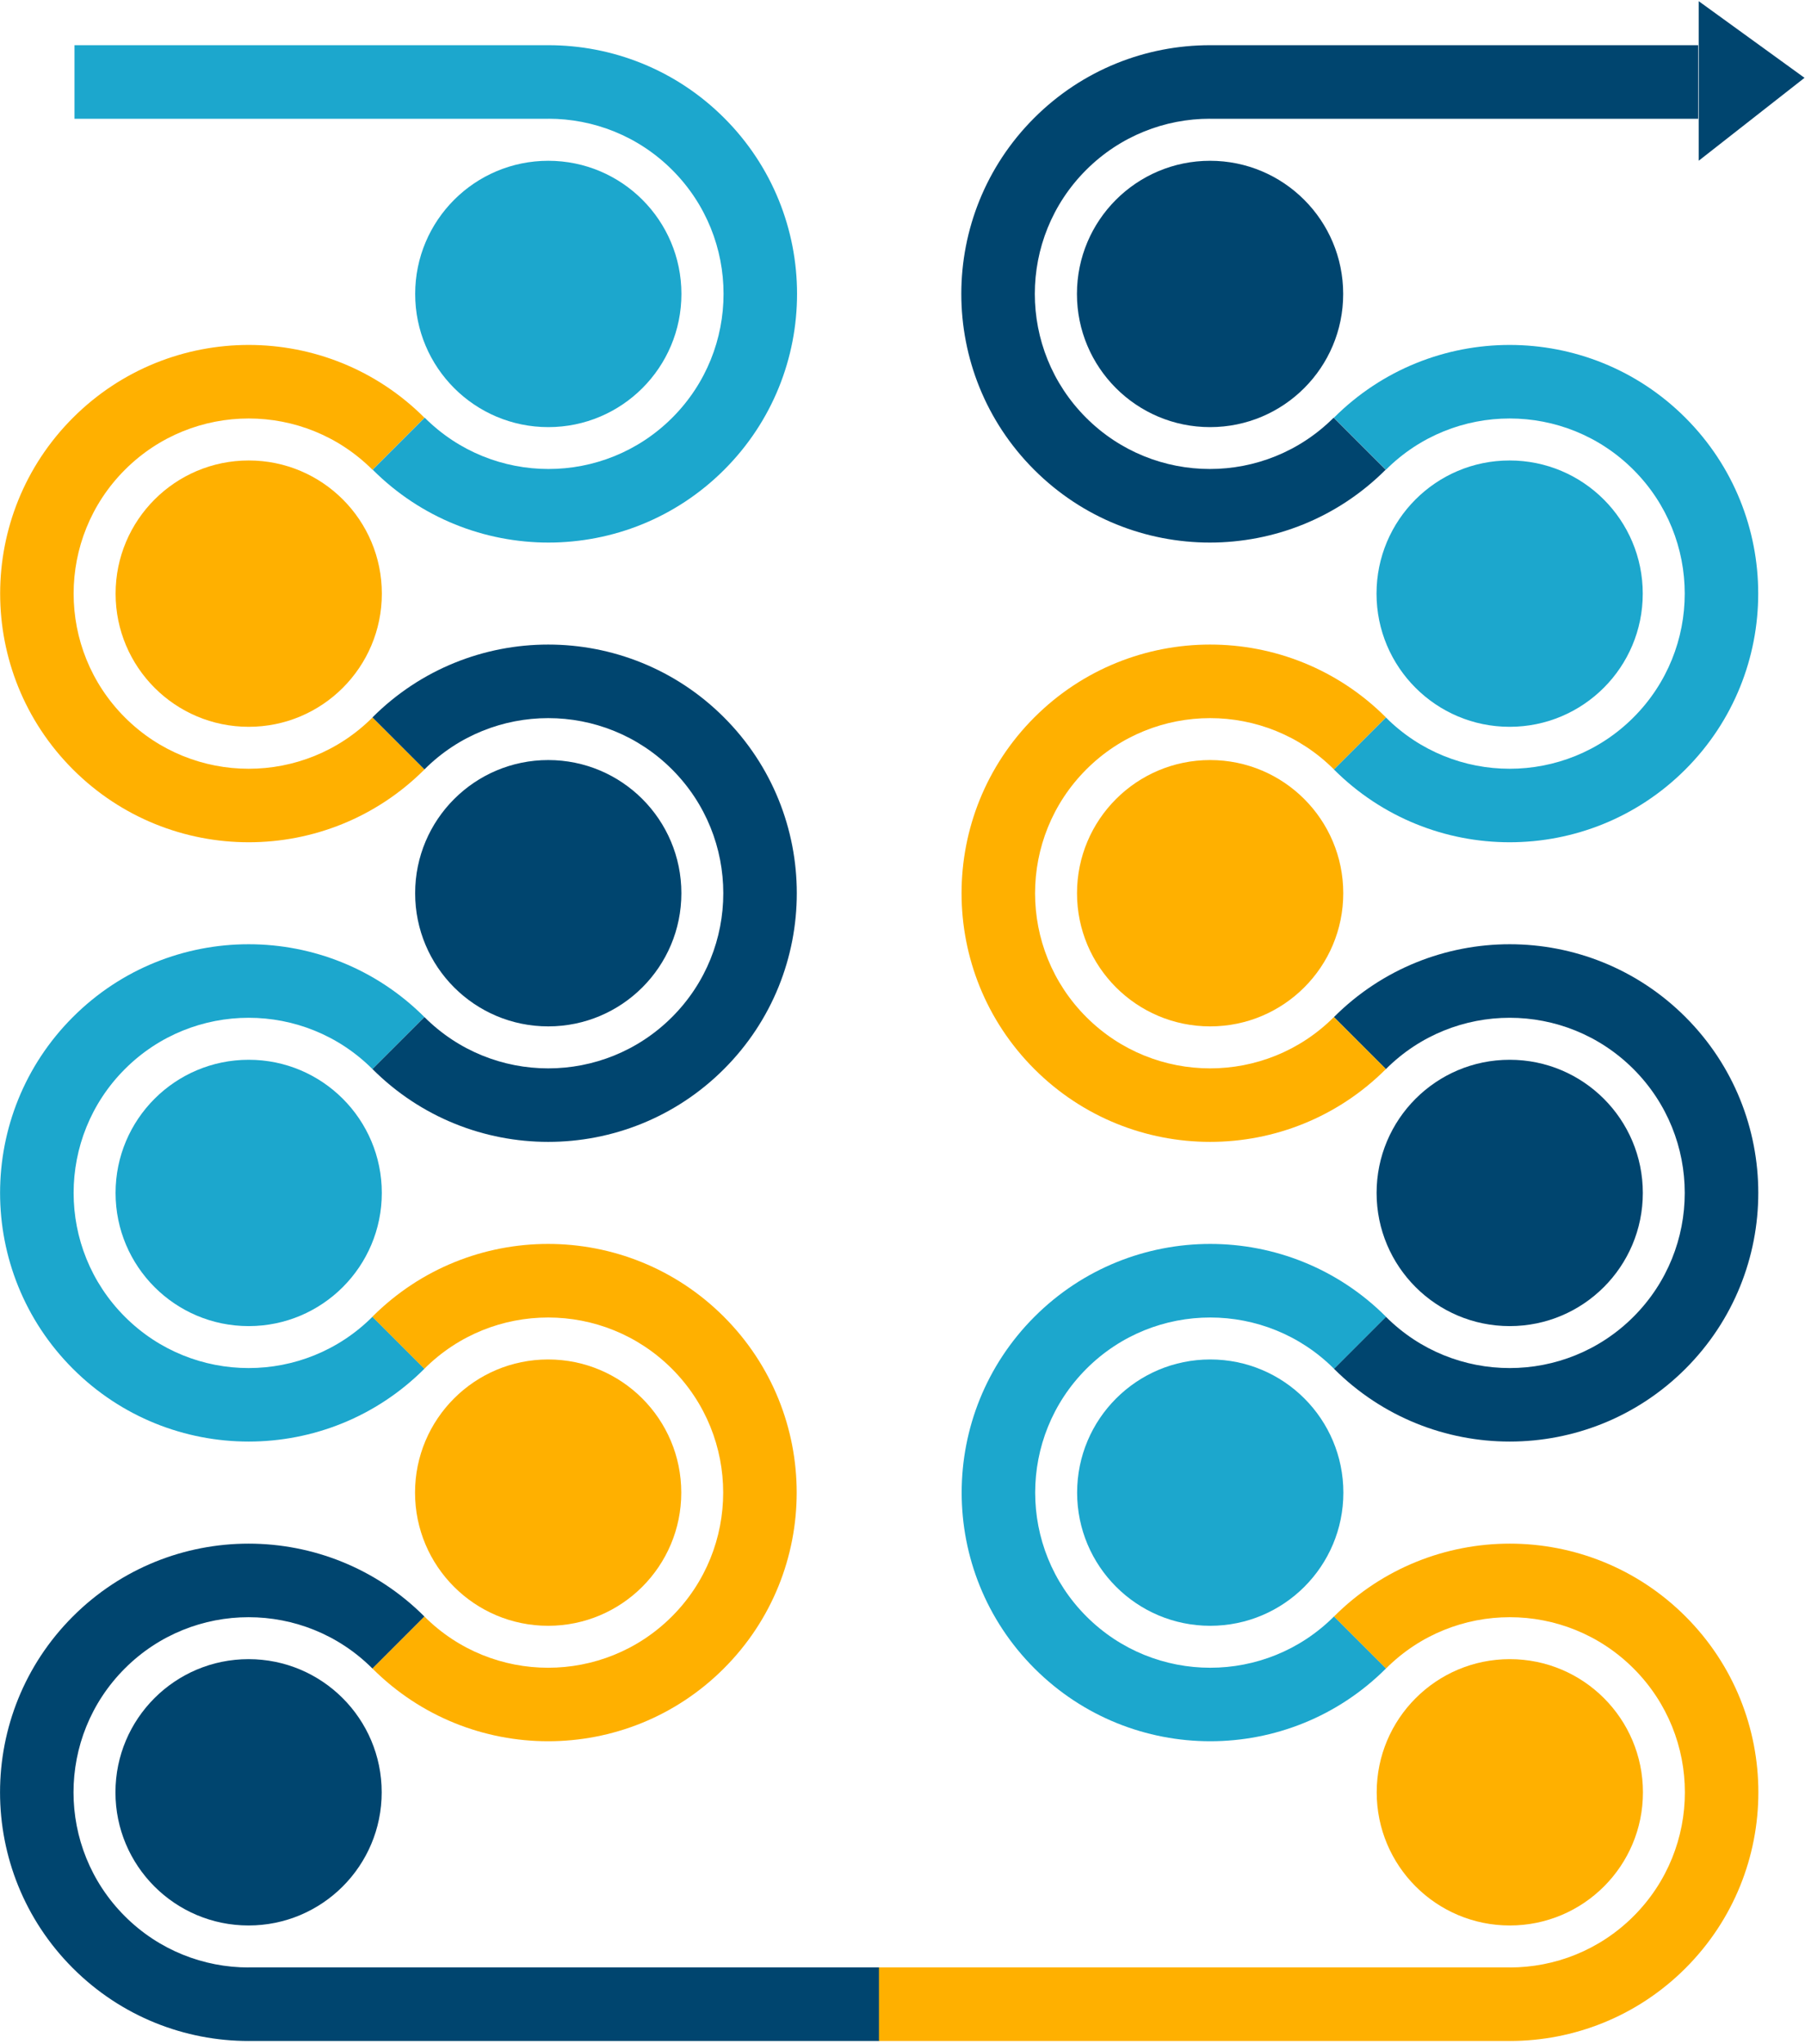 <svg width="637" height="721" viewBox="0 0 637 721" fill="none" xmlns="http://www.w3.org/2000/svg">
<path d="M131.456 253.105C107.324 277.238 68.215 277.238 44.083 253.105C19.951 228.973 19.951 189.865 44.083 165.732C68.215 141.6 107.324 141.6 131.456 165.732L149.807 147.382C115.55 113.125 60.001 113.125 25.745 147.382C-8.511 181.638 -8.511 237.187 25.745 271.443C60.001 305.7 115.55 305.7 149.807 271.443L131.456 253.105Z" fill="#FFB000"/>
<path d="M131.443 464.527C107.311 488.66 68.203 488.66 44.07 464.527C19.951 440.395 19.951 401.287 44.07 377.154C68.203 353.022 107.311 353.022 131.443 377.154L149.781 358.804C115.525 324.547 59.976 324.547 25.719 358.804C-8.537 393.06 -8.537 448.609 25.719 482.865C59.976 517.122 115.525 517.122 149.781 482.865L131.443 464.527Z" fill="#1CA7CD"/>
<path d="M149.794 358.804C173.914 382.936 213.035 382.936 237.167 358.804C261.287 334.684 261.287 295.563 237.167 271.431C213.035 247.311 173.926 247.311 149.794 271.431L131.443 253.08C165.7 218.824 221.249 218.824 255.505 253.08C289.761 287.336 289.761 342.885 255.505 377.142C221.249 411.398 165.7 411.398 131.443 377.142L149.794 358.804Z" fill="#00456F"/>
<path d="M149.756 570.251C173.875 594.383 212.996 594.383 237.129 570.251C261.248 546.119 261.248 507.01 237.129 482.878C212.996 458.758 173.888 458.758 149.756 482.878L131.405 464.527C165.661 430.271 221.21 430.271 255.467 464.527C289.723 498.784 289.723 554.333 255.467 588.589C221.21 622.845 165.661 622.845 131.405 588.589L149.756 570.251Z" fill="#FFB000"/>
<path d="M87.725 694.058V694.096V694.083C71.921 694.083 56.105 688.047 44.045 675.987C19.912 651.855 19.912 612.747 44.045 588.614C56.105 576.555 71.921 570.518 87.725 570.518C103.541 570.518 119.345 576.542 131.418 588.614L149.768 570.264C132.64 553.135 110.189 544.565 87.738 544.565C65.286 544.565 42.835 553.135 25.707 570.264C-8.55 604.52 -8.55 660.069 25.707 694.325C42.835 711.454 65.286 720.024 87.738 720.024V719.999V720.011H310.379V694.058H87.725Z" fill="#00456F"/>
<path d="M193.576 41.913V41.874V41.887C209.38 41.887 225.196 47.923 237.256 59.983C261.376 84.115 261.376 123.224 237.256 147.356C225.196 159.416 209.38 165.452 193.576 165.452C177.759 165.452 161.956 159.416 149.883 147.356L131.532 165.707C148.66 182.835 171.112 191.406 193.563 191.406C216.014 191.406 238.466 182.835 255.594 165.707C289.85 131.451 289.85 75.902 255.594 41.645C238.466 24.517 216.014 15.947 193.563 15.947V15.972V15.959H26.293V41.913H193.576Z" fill="#1CA7CD"/>
<path d="M134.754 209.425C134.754 235.366 113.716 256.404 87.776 256.404C61.822 256.404 40.797 235.366 40.797 209.425C40.797 183.485 61.835 162.447 87.776 162.447C113.716 162.434 134.754 183.472 134.754 209.425Z" fill="#FFB000"/>
<path d="M193.5 150.68C219.44 150.68 240.478 129.642 240.478 103.702C240.478 77.748 219.44 56.723 193.5 56.723C167.546 56.723 146.521 77.761 146.521 103.702C146.521 129.642 167.559 150.68 193.5 150.68Z" fill="#1CA7CD"/>
<path d="M134.741 420.847C134.741 446.788 113.704 467.825 87.763 467.825C61.81 467.825 40.785 446.788 40.785 420.847C40.785 394.894 61.822 373.869 87.763 373.869C113.704 373.856 134.741 394.894 134.741 420.847Z" fill="#1CA7CD"/>
<path d="M193.487 362.089C219.427 362.089 240.465 341.051 240.465 315.111C240.465 289.157 219.427 268.132 193.487 268.132C167.533 268.132 146.508 289.17 146.508 315.111C146.508 341.064 167.533 362.102 193.487 362.089Z" fill="#00456F"/>
<path d="M134.703 632.295C134.703 658.248 113.665 679.273 87.725 679.273C61.772 679.273 40.734 658.235 40.746 632.295C40.746 606.341 61.784 585.316 87.725 585.316C113.665 585.316 134.703 606.354 134.703 632.295Z" fill="#00456F"/>
<path d="M193.448 573.549C219.389 573.549 240.427 552.512 240.427 526.571C240.427 500.618 219.389 479.593 193.448 479.593C167.495 479.593 146.47 500.63 146.47 526.571C146.47 552.524 167.508 573.549 193.448 573.549Z" fill="#FFB000"/>
<path d="M489.085 253.105C513.218 277.238 552.326 277.238 576.458 253.105C600.591 228.973 600.591 189.865 576.458 165.733C552.326 141.6 513.218 141.6 489.085 165.733L470.734 147.382C504.991 113.125 560.54 113.125 594.796 147.382C629.053 181.638 629.053 237.187 594.796 271.443C560.54 305.7 504.991 305.7 470.734 271.443L489.085 253.105Z" fill="#1CA7CD"/>
<path d="M489.098 464.527C513.23 488.66 552.339 488.66 576.471 464.527C600.591 440.395 600.591 401.287 576.471 377.154C552.339 353.022 513.23 353.022 489.098 377.154L470.76 358.804C505.016 324.547 560.565 324.547 594.822 358.804C629.078 393.06 629.078 448.609 594.822 482.865C560.565 517.122 505.016 517.122 470.76 482.865L489.098 464.527Z" fill="#00456F"/>
<path d="M470.747 358.804C446.628 382.936 407.507 382.936 383.374 358.804C359.255 334.684 359.255 295.563 383.374 271.431C407.507 247.311 446.615 247.311 470.747 271.431L489.098 253.08C454.842 218.824 399.293 218.824 365.036 253.08C330.78 287.336 330.78 342.885 365.036 377.142C399.293 411.398 454.842 411.398 489.098 377.142L470.747 358.804Z" fill="#FFB000"/>
<path d="M470.785 570.251C446.666 594.383 407.545 594.383 383.412 570.251C359.293 546.119 359.293 507.01 383.412 482.878C407.545 458.758 446.653 458.758 470.785 482.878L489.136 464.527C454.88 430.271 399.331 430.271 365.074 464.527C330.818 498.784 330.818 554.333 365.074 588.589C399.331 622.845 454.88 622.845 489.136 588.589L470.785 570.251Z" fill="#1CA7CD"/>
<path d="M532.829 694.058V694.096V694.083C548.633 694.083 564.449 688.047 576.509 675.987C600.641 651.855 600.641 612.747 576.509 588.614C564.449 576.555 548.633 570.518 532.829 570.518C517.012 570.518 501.209 576.542 489.136 588.614L470.785 570.264C487.914 553.135 510.365 544.565 532.816 544.565C555.268 544.565 577.719 553.135 594.847 570.264C629.104 604.52 629.104 660.069 594.847 694.325C577.719 711.454 555.268 720.024 532.816 720.024V719.999V720.011H310.188V694.058H532.829Z" fill="#FFB000"/>
<path d="M426.965 41.913V41.874V41.887C411.161 41.887 395.345 47.923 383.285 59.983C359.166 84.115 359.166 123.224 383.285 147.356C395.345 159.416 411.161 165.452 426.965 165.452C442.782 165.452 458.586 159.416 470.658 147.356L489.009 165.707C471.881 182.835 449.429 191.406 426.978 191.406C404.527 191.406 382.075 182.835 364.947 165.707C330.691 131.451 330.691 75.902 364.947 41.645C382.075 24.517 404.527 15.947 426.978 15.947V15.972V15.959H599.292V41.913H426.965Z" fill="#00456F"/>
<path d="M485.787 209.425C485.787 235.366 506.825 256.404 532.765 256.404C558.719 256.404 579.744 235.366 579.744 209.425C579.744 183.485 558.706 162.447 532.765 162.447C506.825 162.434 485.787 183.472 485.787 209.425Z" fill="#1CA7CD"/>
<path d="M427.042 150.68C401.101 150.68 380.063 129.642 380.063 103.702C380.063 77.748 401.101 56.723 427.042 56.723C452.995 56.723 474.02 77.761 474.02 103.702C474.033 129.642 452.995 150.68 427.042 150.68Z" fill="#00456F"/>
<path d="M485.812 420.847C485.812 446.788 506.85 467.825 532.791 467.825C558.744 467.825 579.769 446.788 579.769 420.847C579.769 394.894 558.731 373.869 532.791 373.869C506.837 373.856 485.812 394.894 485.812 420.847Z" fill="#00456F"/>
<path d="M427.067 362.089C401.127 362.089 380.089 341.051 380.089 315.11C380.089 289.157 401.127 268.132 427.067 268.132C453.021 268.132 474.046 289.17 474.046 315.11C474.046 341.064 453.008 362.102 427.067 362.089Z" fill="#FFB000"/>
<path d="M485.851 632.295C485.851 658.248 506.888 679.273 532.829 679.273C558.782 679.273 579.82 658.235 579.807 632.295C579.807 606.341 558.77 585.316 532.829 585.316C506.876 585.316 485.851 606.354 485.851 632.295Z" fill="#FFB000"/>
<path d="M427.105 573.549C401.165 573.549 380.127 552.512 380.127 526.571C380.127 500.618 401.165 479.593 427.105 479.593C453.059 479.593 474.084 500.63 474.084 526.571C474.084 552.524 453.046 573.549 427.105 573.549Z" fill="#1CA7CD"/>
<path d="M599.482 0.41V56.71L636.833 27.459L599.482 0.41Z" fill="#00456F"/>
</svg>
